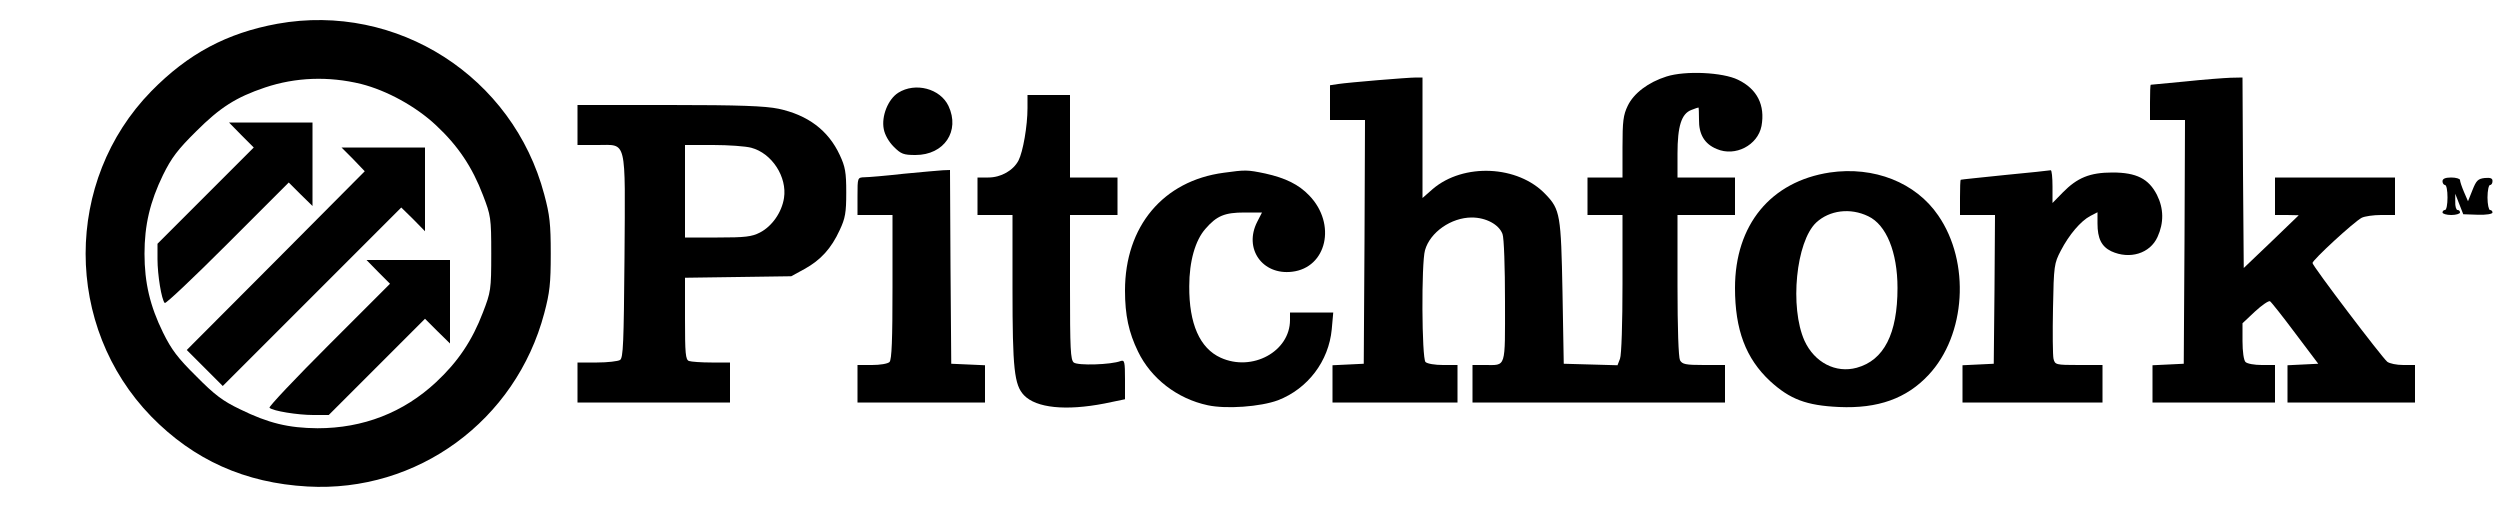 <?xml version="1.0" standalone="no"?>
<!DOCTYPE svg PUBLIC "-//W3C//DTD SVG 20010904//EN"
 "http://www.w3.org/TR/2001/REC-SVG-20010904/DTD/svg10.dtd">
<svg version="1.0" xmlns="http://www.w3.org/2000/svg"
 width="1000pt" height="203pt" viewBox="0 0 1000 203"
 preserveAspectRatio="xMidYMid meet">
<g transform="translate(0,203) scale(0.1,-0.1)"
fill="#000000" stroke="none">
<path d="M1110 1935 c-203 -37 -358 -120 -505 -270 -350 -358 -350 -941 0
-1301 170 -174 375 -266 625 -280 439 -25 833 263 947 693 22 83 26 119 26
238 0 119 -4 155 -26 237 -125 472 -589 769 -1067 683z m335 -241 c102 -26
218 -89 299 -165 88 -82 145 -167 188 -280 31 -81 33 -89 33 -234 0 -145 -2
-153 -33 -234 -43 -113 -100 -198 -188 -280 -130 -121 -291 -184 -474 -184
-116 1 -196 20 -310 76 -69 33 -102 58 -175 132 -74 73 -99 106 -133 175 -52
106 -74 199 -74 315 0 115 22 208 74 315 34 69 59 102 133 175 95 95 159 136
275 175 122 41 254 46 385 14z"/>
<path d="M965 1490 l50 -50 -193 -193 -192 -192 0 -62 c0 -62 16 -162 29 -175
4 -4 117 103 251 237 l245 245 47 -47 48 -47 0 167 0 167 -167 0 -167 0 49
-50z"/>
<path d="M1413 1393 l46 -48 -356 -358 -356 -357 72 -72 72 -72 357 357 357
357 48 -47 47 -48 0 168 0 167 -167 0 -167 0 47 -47z"/>
<path d="M1513 942 l47 -47 -245 -245 c-134 -134 -241 -247 -237 -251 13 -13
113 -29 175 -29 l62 0 192 192 193 193 50 -50 50 -49 0 167 0 167 -167 0 -167
0 47 -48z"/>
<path d="M6666 1724 c-73 -23 -131 -67 -155 -117 -18 -37 -21 -62 -21 -165 l0
-122 -70 0 -70 0 0 -75 0 -75 70 0 70 0 0 -274 c0 -157 -4 -286 -10 -301 l-10
-26 -107 3 -108 3 -5 285 c-6 310 -9 332 -68 393 -110 116 -328 126 -451 21
l-41 -36 0 241 0 241 -25 0 c-35 0 -273 -20 -312 -26 l-33 -5 0 -69 0 -70 70
0 70 0 -2 -487 -3 -488 -62 -3 -63 -3 0 -74 0 -75 250 0 250 0 0 75 0 75 -58
0 c-32 0 -63 5 -70 12 -15 15 -17 396 -2 447 20 72 105 131 187 131 57 0 109
-28 123 -66 6 -14 10 -135 10 -269 0 -273 6 -255 -81 -255 l-49 0 0 -75 0 -75
505 0 505 0 0 75 0 75 -85 0 c-73 0 -86 3 -95 19 -6 12 -10 126 -10 300 l0
281 115 0 115 0 0 75 0 75 -115 0 -115 0 0 95 c0 111 16 160 55 175 15 6 27
10 29 10 1 0 2 -22 2 -48 -1 -59 22 -98 71 -118 74 -32 164 15 179 92 15 83
-17 148 -94 185 -61 30 -211 37 -286 13z"/>
<path d="M8740 1704 c-74 -7 -136 -13 -137 -13 -2 -1 -3 -32 -3 -71 l0 -70 70
0 70 0 -2 -487 -3 -488 -62 -3 -63 -3 0 -74 0 -75 245 0 245 0 0 75 0 75 -53
0 c-29 0 -58 5 -65 12 -7 7 -12 41 -12 84 l0 71 50 47 c28 26 55 44 60 41 5
-3 51 -61 101 -128 l92 -122 -61 -3 -62 -3 0 -74 0 -75 255 0 255 0 0 75 0 75
-47 0 c-27 0 -55 6 -64 13 -21 17 -299 383 -299 395 0 12 166 165 197 181 12
6 47 11 77 11 l56 0 0 75 0 75 -240 0 -240 0 0 -75 0 -75 48 0 47 -1 -110
-106 -110 -105 -3 381 -2 381 -48 -1 c-26 -1 -108 -7 -182 -15z"/>
<path d="M3593 1659 c-41 -26 -68 -94 -58 -145 4 -23 20 -51 40 -71 29 -29 39
-33 87 -33 115 0 179 96 132 196 -33 70 -133 96 -201 53z"/>
<path d="M4110 1598 c0 -72 -18 -175 -36 -210 -21 -40 -70 -68 -121 -68 l-43
0 0 -75 0 -75 70 0 70 0 0 -294 c0 -322 7 -386 46 -427 49 -51 167 -63 322
-33 l82 17 0 79 c0 71 -2 79 -17 74 -38 -15 -172 -19 -188 -6 -13 11 -15 54
-15 301 l0 289 95 0 95 0 0 75 0 75 -95 0 -95 0 0 165 0 165 -85 0 -85 0 0
-52z"/>
<path d="M2310 1530 l0 -80 80 0 c119 0 111 32 108 -449 -3 -344 -5 -403 -18
-411 -8 -5 -50 -10 -92 -10 l-78 0 0 -80 0 -80 305 0 305 0 0 80 0 80 -74 0
c-41 0 -81 3 -90 6 -14 5 -16 30 -16 169 l0 164 213 3 212 3 53 29 c65 36 107
82 141 156 22 47 26 69 26 150 0 81 -4 103 -26 150 -46 99 -128 160 -245 185
-53 11 -154 15 -436 15 l-368 0 0 -80z m695 -91 c83 -22 144 -117 131 -201 -9
-58 -48 -113 -96 -138 -33 -17 -59 -20 -170 -20 l-130 0 0 185 0 185 113 0
c61 0 130 -5 152 -11z"/>
<path d="M3615 1335 c-71 -8 -142 -14 -157 -14 -28 -1 -28 -1 -28 -76 l0 -75
70 0 70 0 0 -288 c0 -211 -3 -291 -12 -300 -7 -7 -38 -12 -70 -12 l-58 0 0
-75 0 -75 255 0 255 0 0 75 0 74 -67 3 -68 3 -3 388 -2 387 -28 -1 c-15 -1
-85 -7 -157 -14z"/>
<path d="M4895 1339 c-242 -32 -395 -214 -395 -471 0 -99 15 -168 52 -244 52
-108 157 -189 279 -215 74 -16 211 -6 281 20 119 46 203 156 215 284 l6 67
-87 0 -86 0 0 -30 c0 -126 -151 -208 -277 -151 -84 38 -127 136 -126 286 0
100 24 184 65 230 45 52 77 65 156 65 l70 0 -19 -37 c-55 -107 20 -214 139
-200 139 16 179 191 69 305 -42 44 -95 70 -176 88 -72 15 -79 15 -166 3z"/>
<path d="M7319 1340 c-236 -36 -379 -209 -379 -462 0 -167 43 -282 141 -373
79 -72 144 -97 275 -103 156 -7 270 34 358 128 150 160 168 451 39 638 -90
132 -257 198 -434 172z m154 -175 c72 -34 117 -143 117 -287 0 -183 -54 -289
-163 -319 -84 -23 -169 21 -209 108 -60 134 -34 397 47 473 53 49 136 60 208
25z"/>
<path d="M8020 1330 c-96 -10 -176 -18 -177 -19 -2 -1 -3 -32 -3 -71 l0 -70
70 0 70 0 -2 -297 -3 -298 -62 -3 -63 -3 0 -74 0 -75 280 0 280 0 0 75 0 75
-95 0 c-92 0 -95 1 -101 25 -3 13 -4 104 -2 202 3 171 5 180 31 230 33 64 80
119 118 139 l29 15 0 -45 c0 -60 16 -92 55 -111 74 -34 155 -9 185 57 26 57
25 114 -2 168 -33 65 -82 90 -178 90 -91 0 -141 -21 -199 -80 l-41 -42 0 66
c0 36 -3 65 -7 65 -5 -1 -87 -10 -183 -19z"/>
<path d="M9770 1305 c0 -8 5 -15 10 -15 6 0 10 -22 10 -50 0 -27 -4 -50 -10
-50 -5 0 -10 -4 -10 -10 0 -5 16 -10 35 -10 19 0 35 5 35 10 0 6 -4 10 -10 10
-5 0 -10 15 -9 33 l0 32 16 -41 16 -41 59 -2 c33 -1 58 3 58 9 0 5 -4 10 -10
10 -5 0 -10 23 -10 50 0 28 5 50 10 50 6 0 10 7 10 16 0 11 -8 14 -31 12 -27
-3 -34 -10 -49 -48 l-18 -45 -16 37 c-9 21 -16 42 -16 48 0 5 -16 10 -35 10
-24 0 -35 -5 -35 -15z"/>
</g>
</svg>
